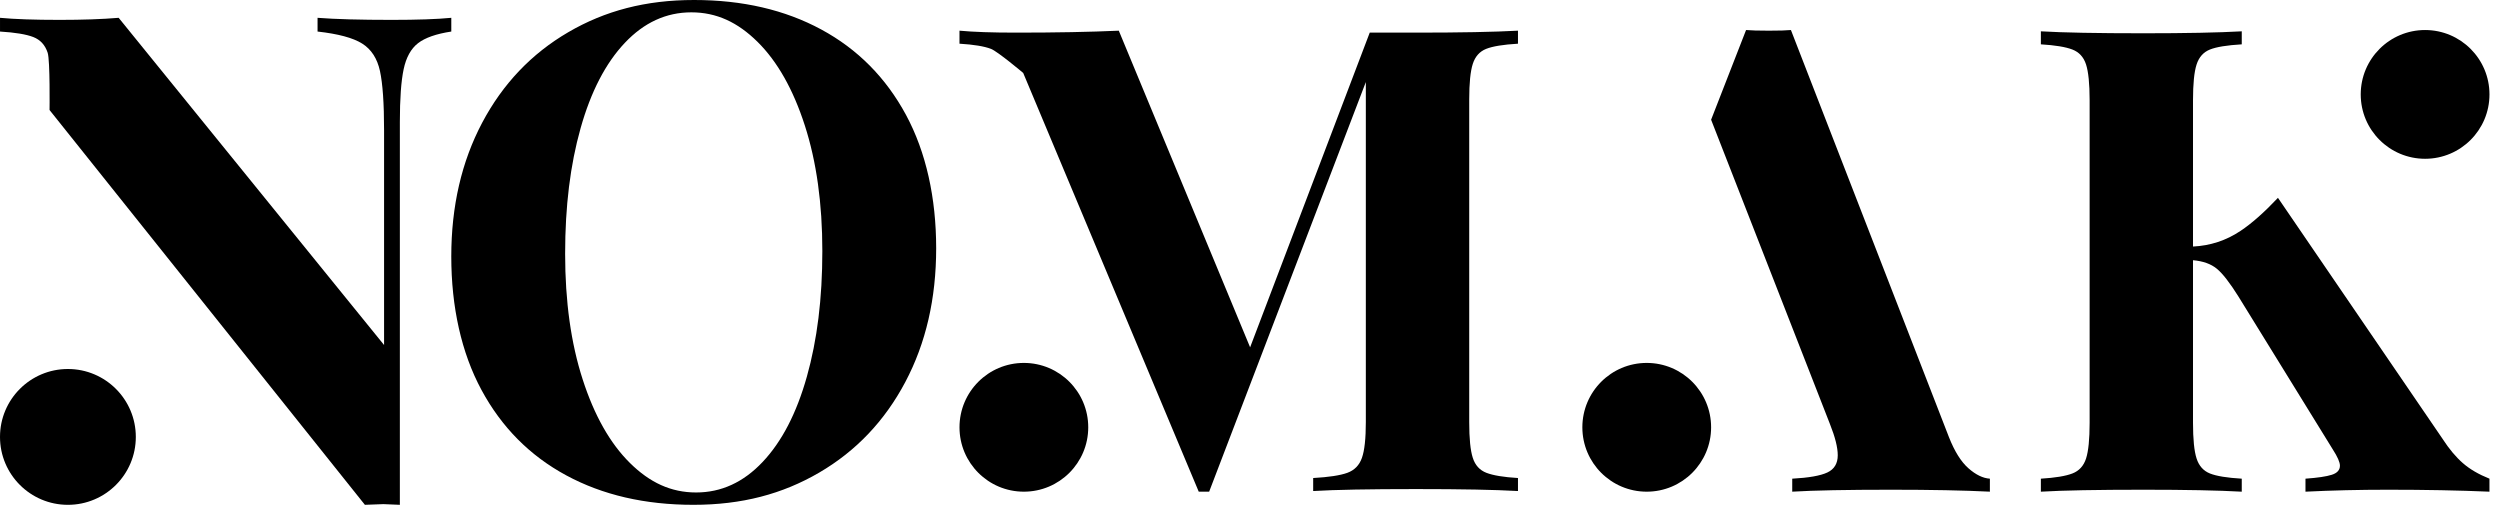 <svg width="189" height="39" viewBox="0 0 189 39" fill="none" xmlns="http://www.w3.org/2000/svg">
<path d="M62.09 2.23C59.342 0.744 56.136 0 52.472 0C48.808 0 45.74 0.813 42.958 2.437C40.174 4.062 38.006 6.344 36.45 9.282C34.896 12.221 34.117 15.591 34.117 19.393C34.117 23.196 34.877 26.662 36.399 29.479C37.919 32.297 40.054 34.449 42.802 35.934C45.549 37.421 48.756 38.164 52.42 38.164C56.085 38.164 59.152 37.352 61.934 35.727C64.716 34.102 66.886 31.821 68.441 28.882C69.997 25.944 70.775 22.574 70.775 18.771C70.775 14.968 70.014 11.504 68.493 8.685C66.972 5.868 64.838 3.716 62.09 2.23ZM61.001 28.467C60.224 31.233 59.109 33.385 57.657 34.922C56.205 36.461 54.528 37.231 52.627 37.231C50.727 37.231 49.127 36.487 47.624 35.001C46.12 33.515 44.927 31.406 44.047 28.675C43.165 25.944 42.724 22.781 42.724 19.185C42.724 15.589 43.113 12.462 43.891 9.697C44.669 6.931 45.783 4.779 47.236 3.241C48.687 1.703 50.364 0.933 52.265 0.933C54.166 0.933 55.765 1.677 57.269 3.163C58.772 4.649 59.965 6.758 60.846 9.489C61.727 12.22 62.169 15.383 62.169 18.978C62.169 22.572 61.779 25.702 61.001 28.467Z" fill="black"/>
<path d="M103.552 2.467L94.509 26.258L84.581 2.319C82.418 2.418 79.829 2.467 76.814 2.467C75.012 2.467 73.586 2.418 72.537 2.319V3.303C73.618 3.369 74.412 3.499 74.921 3.696C75.429 3.893 77.354 5.515 77.354 5.515L90.625 37.171H91.412L103.257 6.203V31.911C103.257 33.157 103.159 34.058 102.962 34.615C102.766 35.173 102.398 35.549 101.857 35.746C101.316 35.942 100.455 36.073 99.276 36.139V37.122C100.947 37.023 103.535 36.974 107.043 36.974C110.55 36.974 112.956 37.023 114.759 37.122V36.139C113.677 36.074 112.883 35.942 112.375 35.746C111.866 35.549 111.522 35.173 111.344 34.615C111.162 34.058 111.073 33.157 111.073 31.911V7.53C111.073 6.285 111.162 5.385 111.344 4.827C111.523 4.27 111.859 3.893 112.351 3.696C112.843 3.499 113.645 3.369 114.759 3.303V2.319C112.956 2.418 110.385 2.467 107.043 2.467H103.552Z" fill="black"/>
<path d="M77.404 27.437C74.717 27.437 72.538 29.616 72.538 32.304C72.538 34.993 74.717 37.171 77.404 37.171C80.091 37.171 82.271 34.992 82.271 32.304C82.271 29.617 80.092 27.437 77.404 27.437Z" fill="black"/>
<path d="M5.133 27.896C2.299 27.896 0 30.195 0 33.031C0 35.867 2.299 38.165 5.133 38.165C7.968 38.165 10.268 35.866 10.268 33.031C10.268 30.196 7.969 27.896 5.133 27.896Z" fill="black"/>
<path d="M34.117 1.347C33.045 1.451 31.543 1.503 29.607 1.503C27.222 1.503 25.355 1.451 24.007 1.347V2.385C25.563 2.558 26.686 2.86 27.377 3.292C28.068 3.725 28.518 4.417 28.725 5.367C28.932 6.318 29.036 7.813 29.036 9.852V26.083L8.971 1.347C7.726 1.451 6.24 1.503 4.512 1.503C2.61 1.503 1.107 1.451 0.001 1.347V2.385C1.141 2.455 1.979 2.592 2.516 2.8C3.051 3.008 3.414 3.405 3.605 3.992C3.793 4.581 3.746 8.318 3.746 8.318L27.585 38.164L28.985 38.112L30.229 38.164V9.229C30.229 7.467 30.324 6.136 30.515 5.237C30.704 4.339 31.068 3.681 31.603 3.266C32.138 2.852 32.978 2.558 34.118 2.385V1.347H34.117Z" fill="black"/>
<path d="M124.492 27.437C121.806 27.437 119.626 29.616 119.626 32.304C119.626 34.993 121.806 37.171 124.492 37.171C127.179 37.171 129.36 34.992 129.36 32.304C129.36 29.617 127.18 27.437 124.492 27.437Z" fill="black"/>
<path d="M147.338 33.042L135.394 2.27C135.067 2.303 134.51 2.319 133.724 2.319C132.937 2.319 132.364 2.303 132.003 2.27L129.36 9.051L138.344 32.058C138.737 33.041 138.934 33.828 138.934 34.417C138.934 35.04 138.671 35.474 138.147 35.72C137.623 35.966 136.738 36.121 135.493 36.188V37.17C137.131 37.072 139.622 37.023 142.964 37.023C145.978 37.023 148.47 37.072 150.435 37.17V36.188C149.911 36.155 149.369 35.892 148.813 35.401C148.255 34.909 147.763 34.123 147.338 33.042Z" fill="black"/>
<path d="M183.337 12.004C186.025 12.004 188.204 9.825 188.204 7.138C188.204 4.45 186.025 2.27 183.337 2.27C180.649 2.27 178.471 4.45 178.471 7.138C178.471 9.826 180.65 12.004 183.337 12.004Z" fill="black"/>
<path d="M184.666 33.189L172.213 14.956C171.177 16.054 170.232 16.891 169.379 17.459C168.298 18.181 167.101 18.574 165.791 18.639V7.579C165.791 6.334 165.881 5.434 166.062 4.876C166.242 4.318 166.578 3.942 167.069 3.745C167.561 3.548 168.363 3.418 169.477 3.352V2.368C167.707 2.467 165.233 2.516 162.056 2.516C158.55 2.516 155.961 2.467 154.29 2.368V3.352C155.371 3.418 156.165 3.548 156.674 3.745C157.182 3.942 157.526 4.318 157.706 4.876C157.885 5.434 157.976 6.334 157.976 7.579V31.96C157.976 33.206 157.885 34.107 157.706 34.664C157.525 35.222 157.182 35.598 156.674 35.794C156.165 35.991 155.371 36.122 154.29 36.188V37.171C155.961 37.072 158.549 37.023 162.056 37.023C165.233 37.023 167.708 37.072 169.477 37.171V36.188C168.363 36.123 167.56 35.991 167.069 35.794C166.578 35.598 166.242 35.222 166.062 34.664C165.881 34.107 165.791 33.206 165.791 31.96V19.672C166.545 19.738 167.144 19.95 167.585 20.311C168.028 20.672 168.575 21.376 169.231 22.425L176.359 33.976C176.718 34.534 176.899 34.944 176.899 35.205C176.899 35.532 176.694 35.763 176.284 35.893C175.875 36.025 175.211 36.122 174.294 36.188V37.171C176.291 37.072 178.373 37.023 180.536 37.023C183.354 37.023 185.909 37.072 188.203 37.171V36.188C187.384 35.861 186.712 35.468 186.188 35.008C185.663 34.55 185.156 33.944 184.665 33.19L184.666 33.189Z" fill="black"/>
</svg>
